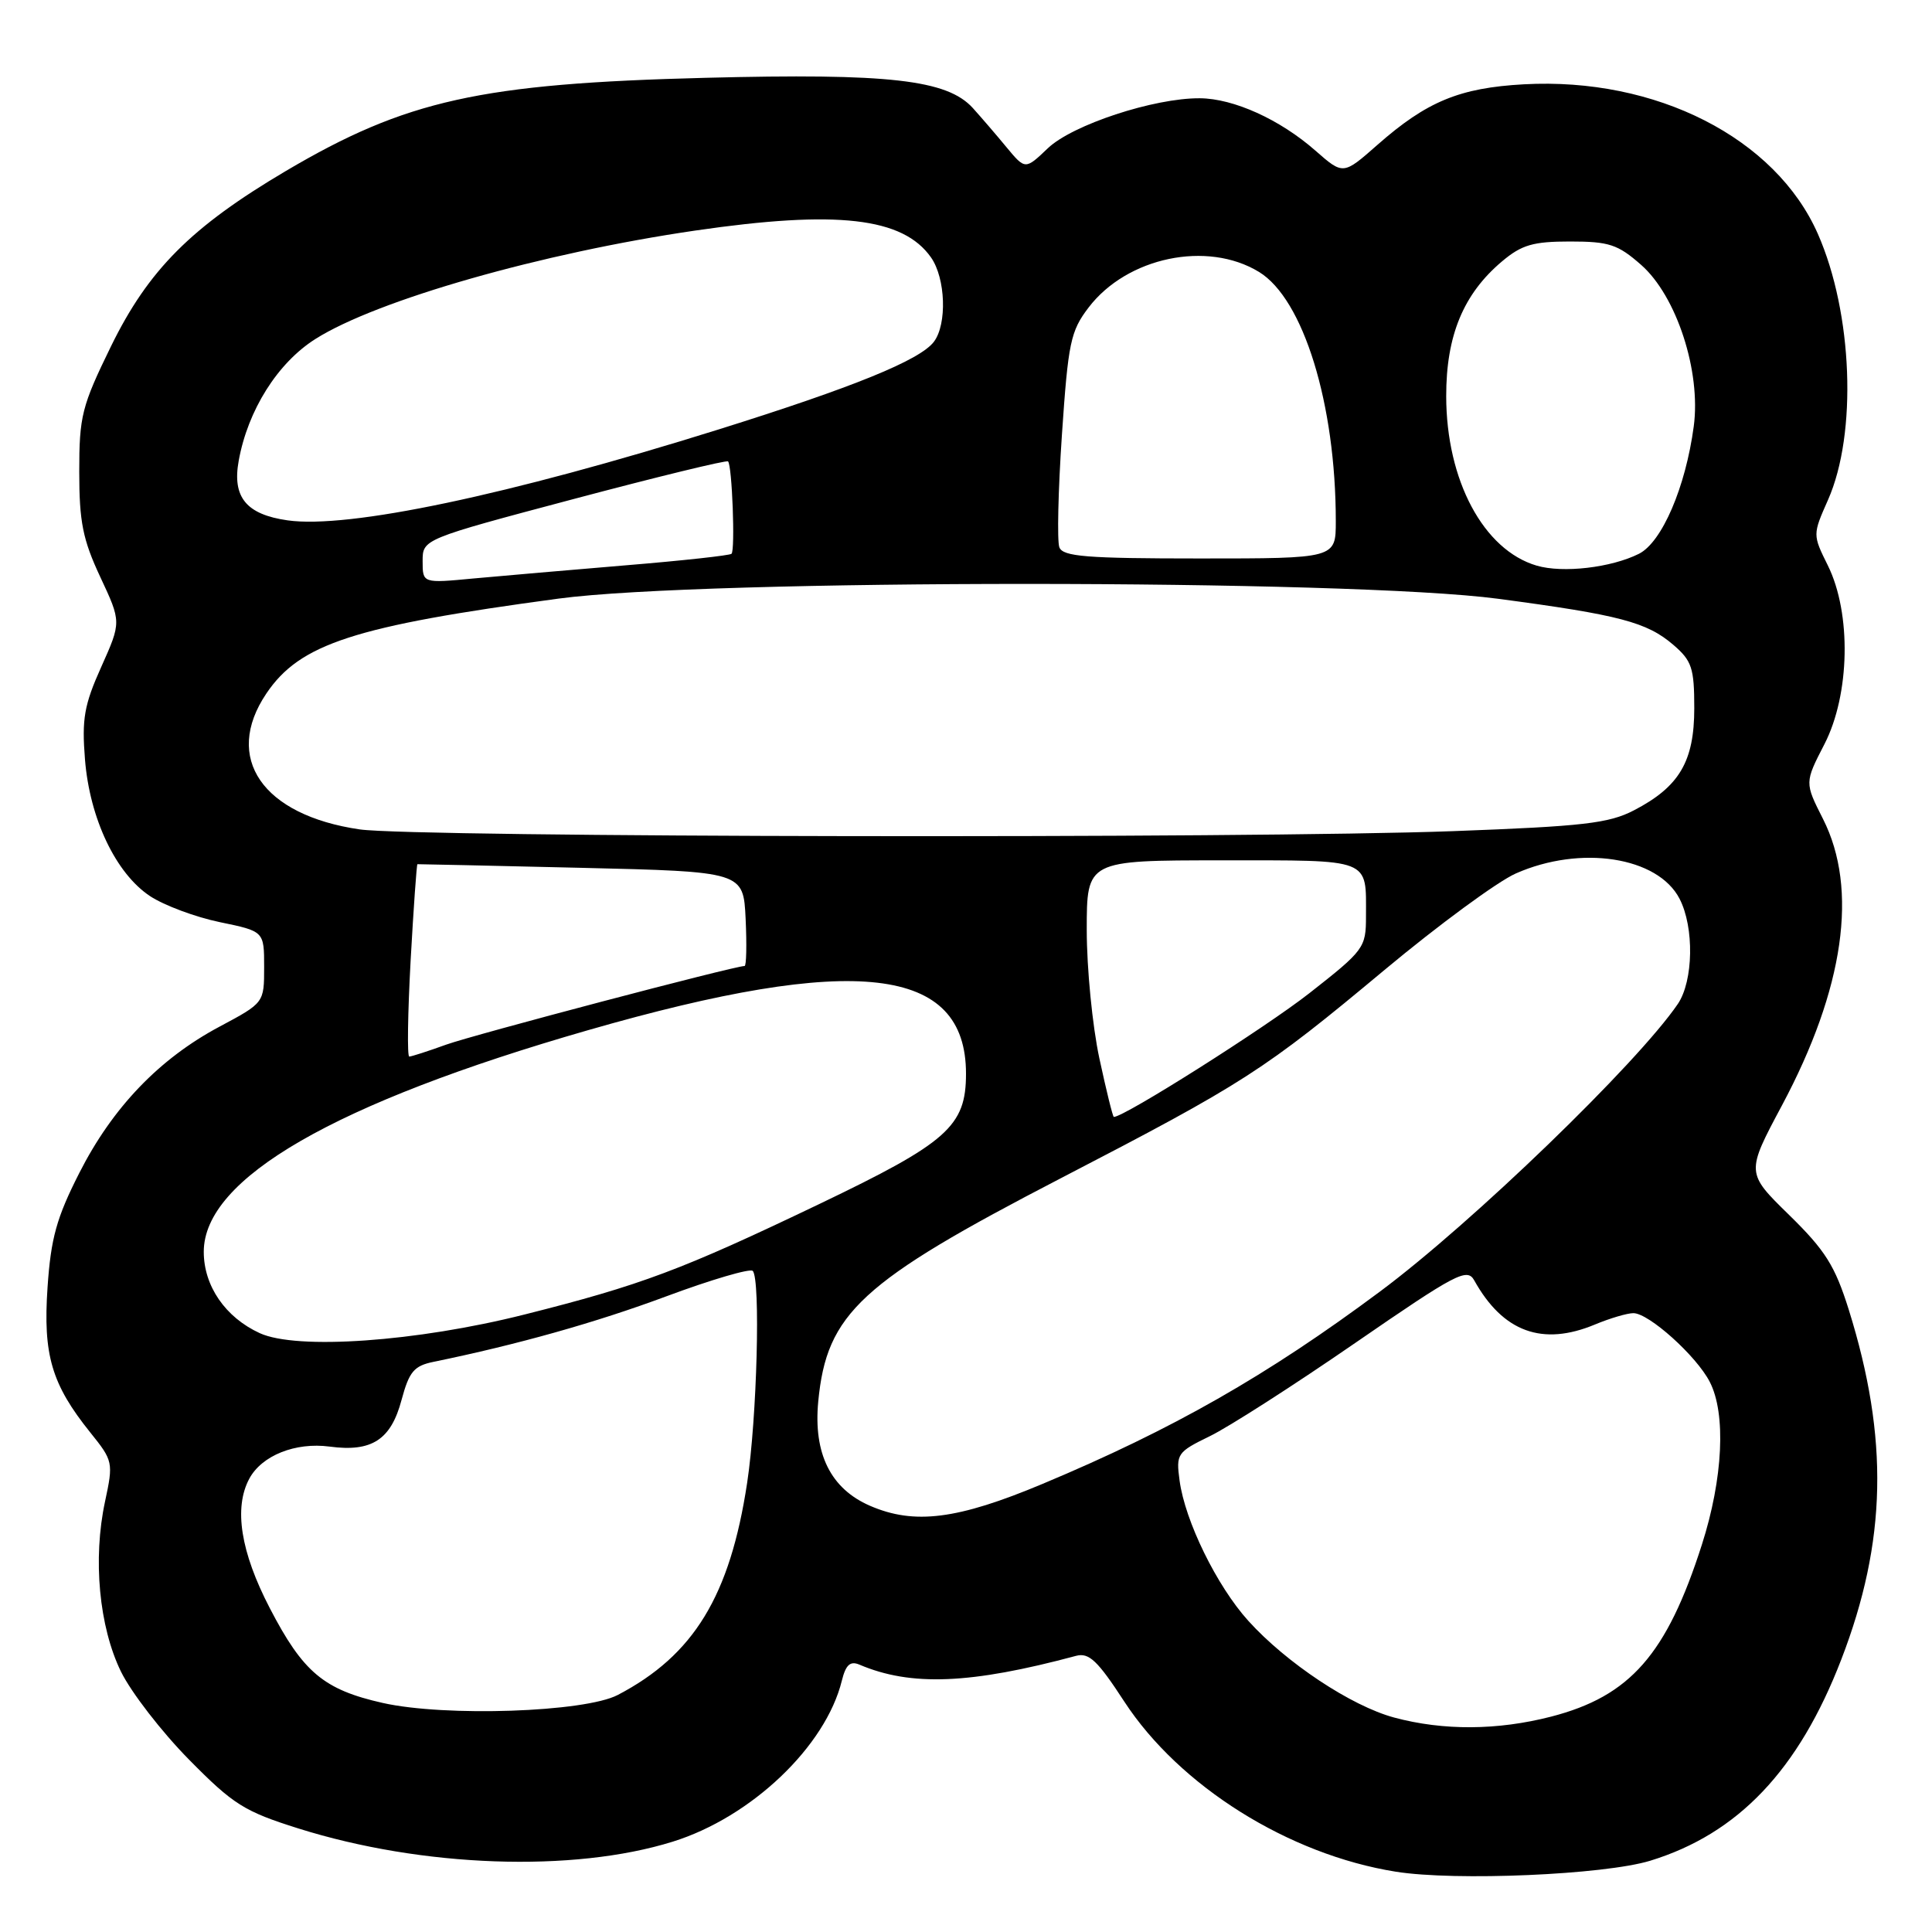 <?xml version="1.0" encoding="UTF-8" standalone="no"?>
<!DOCTYPE svg PUBLIC "-//W3C//DTD SVG 1.1//EN" "http://www.w3.org/Graphics/SVG/1.1/DTD/svg11.dtd" >
<svg xmlns="http://www.w3.org/2000/svg" xmlns:xlink="http://www.w3.org/1999/xlink" version="1.1" viewBox="0 0 256 256">
 <g >
 <path fill="currentColor"
d=" M 218.65 246.56 C 230.30 242.99 238.33 234.55 243.98 219.89 C 250.01 204.25 250.30 190.60 244.97 173.54 C 243.14 167.71 241.87 165.69 237.07 160.99 C 231.35 155.40 231.35 155.40 236.13 146.45 C 244.37 131.00 246.26 117.81 241.56 108.52 C 239.12 103.70 239.12 103.70 241.75 98.60 C 245.13 92.02 245.34 81.28 242.20 74.93 C 240.18 70.85 240.18 70.85 242.22 66.24 C 246.11 57.45 245.50 41.50 240.88 31.00 C 235.28 18.28 219.43 10.21 201.93 11.17 C 193.40 11.64 189.05 13.44 182.51 19.20 C 177.98 23.19 177.98 23.19 174.30 19.96 C 169.60 15.83 163.46 13.05 158.98 13.02 C 152.90 12.98 142.10 16.54 138.85 19.64 C 135.85 22.50 135.85 22.50 133.36 19.50 C 132.00 17.85 129.99 15.52 128.90 14.31 C 125.49 10.56 117.80 9.69 93.50 10.31 C 63.64 11.07 53.80 13.26 37.87 22.66 C 25.34 30.07 19.67 35.75 14.71 45.88 C 10.83 53.82 10.50 55.13 10.50 62.50 C 10.50 69.16 10.97 71.50 13.29 76.46 C 16.08 82.42 16.08 82.42 13.42 88.36 C 11.15 93.41 10.83 95.26 11.26 100.63 C 11.89 108.47 15.34 115.73 19.88 118.74 C 21.74 119.97 25.90 121.52 29.13 122.19 C 35.00 123.40 35.00 123.40 35.00 128.14 C 35.00 132.88 35.00 132.88 29.10 136.03 C 21.10 140.29 14.91 146.75 10.51 155.42 C 7.49 161.36 6.74 164.08 6.30 170.58 C 5.69 179.53 6.83 183.42 11.97 189.82 C 14.98 193.56 15.03 193.78 13.92 198.95 C 12.28 206.57 13.13 215.57 16.03 221.50 C 17.38 224.25 21.43 229.49 25.03 233.14 C 30.92 239.12 32.36 240.02 39.54 242.28 C 55.94 247.44 75.93 248.15 89.14 244.03 C 99.55 240.79 109.41 231.41 111.55 222.69 C 112.07 220.59 112.66 220.06 113.87 220.57 C 120.70 223.48 128.60 223.16 142.58 219.41 C 144.30 218.95 145.44 220.04 148.97 225.46 C 156.29 236.68 170.74 245.74 184.95 248.01 C 192.87 249.27 212.54 248.42 218.65 246.56 Z  M 184.72 227.58 C 179.05 226.05 170.45 220.35 165.40 214.76 C 161.23 210.14 157.02 201.55 156.30 196.18 C 155.82 192.64 155.98 192.41 160.31 190.30 C 162.79 189.10 171.46 183.54 179.57 177.95 C 192.95 168.73 194.40 167.97 195.34 169.65 C 199.15 176.50 204.38 178.41 211.35 175.50 C 213.32 174.68 215.61 174.00 216.43 174.00 C 218.48 174.00 224.78 179.66 226.55 183.10 C 228.73 187.32 228.32 195.91 225.50 204.70 C 220.85 219.22 216.01 224.75 205.54 227.46 C 198.44 229.29 191.26 229.34 184.72 227.58 Z  M 50.72 225.65 C 42.90 223.89 40.16 221.59 35.75 213.09 C 31.88 205.64 30.96 199.81 33.03 195.94 C 34.68 192.86 39.14 191.08 43.67 191.68 C 49.26 192.43 51.80 190.79 53.21 185.49 C 54.22 181.74 54.86 180.98 57.45 180.45 C 68.55 178.17 78.94 175.25 88.29 171.77 C 94.23 169.56 99.38 168.05 99.74 168.40 C 100.79 169.46 100.31 187.87 99.00 196.49 C 96.73 211.46 91.94 219.32 81.86 224.59 C 77.49 226.88 59.00 227.51 50.72 225.65 Z  M 115.27 199.52 C 110.07 197.26 107.77 192.62 108.42 185.72 C 109.54 174.00 114.02 169.88 140.55 156.13 C 164.92 143.50 167.48 141.85 183.47 128.51 C 190.61 122.56 198.43 116.81 200.85 115.74 C 209.44 111.94 219.67 113.52 222.55 119.09 C 224.51 122.88 224.39 129.98 222.32 133.03 C 216.94 140.92 195.05 162.07 182.85 171.14 C 167.90 182.27 155.39 189.40 138.15 196.62 C 126.87 201.35 121.15 202.07 115.27 199.52 Z  M 34.42 176.65 C 29.86 174.56 27.00 170.40 27.00 165.87 C 27.00 156.16 44.32 146.17 77.90 136.51 C 113.34 126.31 128.00 128.00 128.00 142.27 C 128.00 149.24 125.57 151.39 108.54 159.55 C 90.27 168.30 84.95 170.29 69.50 174.18 C 55.20 177.79 39.33 178.90 34.42 176.65 Z  M 145.67 140.23 C 144.75 135.95 144.00 128.30 144.00 123.23 C 144.00 114.00 144.00 114.00 161.89 114.00 C 181.89 114.00 181.00 113.65 181.00 121.44 C 181.00 125.58 180.75 125.92 173.49 131.61 C 167.66 136.18 148.99 148.00 147.59 148.00 C 147.45 148.00 146.59 144.50 145.67 140.23 Z  M 54.41 127.27 C 54.80 120.27 55.21 114.53 55.31 114.51 C 55.41 114.50 65.17 114.71 77.00 114.99 C 98.50 115.50 98.50 115.50 98.80 121.75 C 98.96 125.19 98.90 128.00 98.66 128.00 C 97.31 128.00 62.80 137.10 59.12 138.42 C 56.72 139.29 54.51 140.00 54.23 140.00 C 53.94 140.00 54.03 134.27 54.41 127.27 Z  M 47.66 109.90 C 34.76 108.02 29.55 100.42 35.29 91.90 C 39.73 85.30 46.93 82.96 74.00 79.32 C 93.37 76.71 178.85 76.73 198.50 79.34 C 214.61 81.48 218.23 82.44 221.73 85.45 C 224.18 87.56 224.50 88.51 224.50 93.84 C 224.50 100.90 222.52 104.25 216.51 107.37 C 213.19 109.10 209.80 109.49 192.57 110.13 C 165.33 111.14 54.93 110.96 47.66 109.90 Z  M 56.00 74.36 C 56.00 71.44 56.00 71.44 76.06 66.11 C 87.09 63.18 96.28 60.94 96.47 61.14 C 97.01 61.68 97.43 72.91 96.93 73.38 C 96.69 73.60 90.42 74.29 83.00 74.90 C 75.58 75.52 66.46 76.31 62.75 76.65 C 56.00 77.29 56.00 77.29 56.00 74.36 Z  M 203.62 74.95 C 196.57 72.88 191.64 63.64 191.63 52.50 C 191.62 44.46 193.91 38.94 199.03 34.63 C 201.63 32.44 203.14 32.00 208.04 32.00 C 213.20 32.00 214.37 32.38 217.45 35.09 C 222.15 39.21 225.41 49.22 224.43 56.50 C 223.35 64.56 220.22 71.84 217.17 73.38 C 213.50 75.22 207.09 75.97 203.62 74.95 Z  M 140.37 72.52 C 140.06 71.70 140.21 64.99 140.71 57.61 C 141.54 45.39 141.85 43.88 144.25 40.74 C 149.34 34.07 159.97 31.85 166.82 36.03 C 172.71 39.62 177.00 53.54 177.00 69.07 C 177.00 74.00 177.00 74.00 158.97 74.00 C 143.95 74.00 140.84 73.75 140.37 72.52 Z  M 38.11 68.95 C 32.63 68.17 30.75 65.88 31.63 61.05 C 32.84 54.35 36.78 48.09 41.79 44.92 C 49.91 39.77 71.82 33.51 92.13 30.55 C 110.91 27.81 119.65 28.81 123.37 34.12 C 125.30 36.88 125.51 42.94 123.75 45.28 C 121.91 47.72 113.08 51.31 95.20 56.91 C 67.33 65.63 46.15 70.09 38.11 68.95 Z "/>
</g>
</svg>